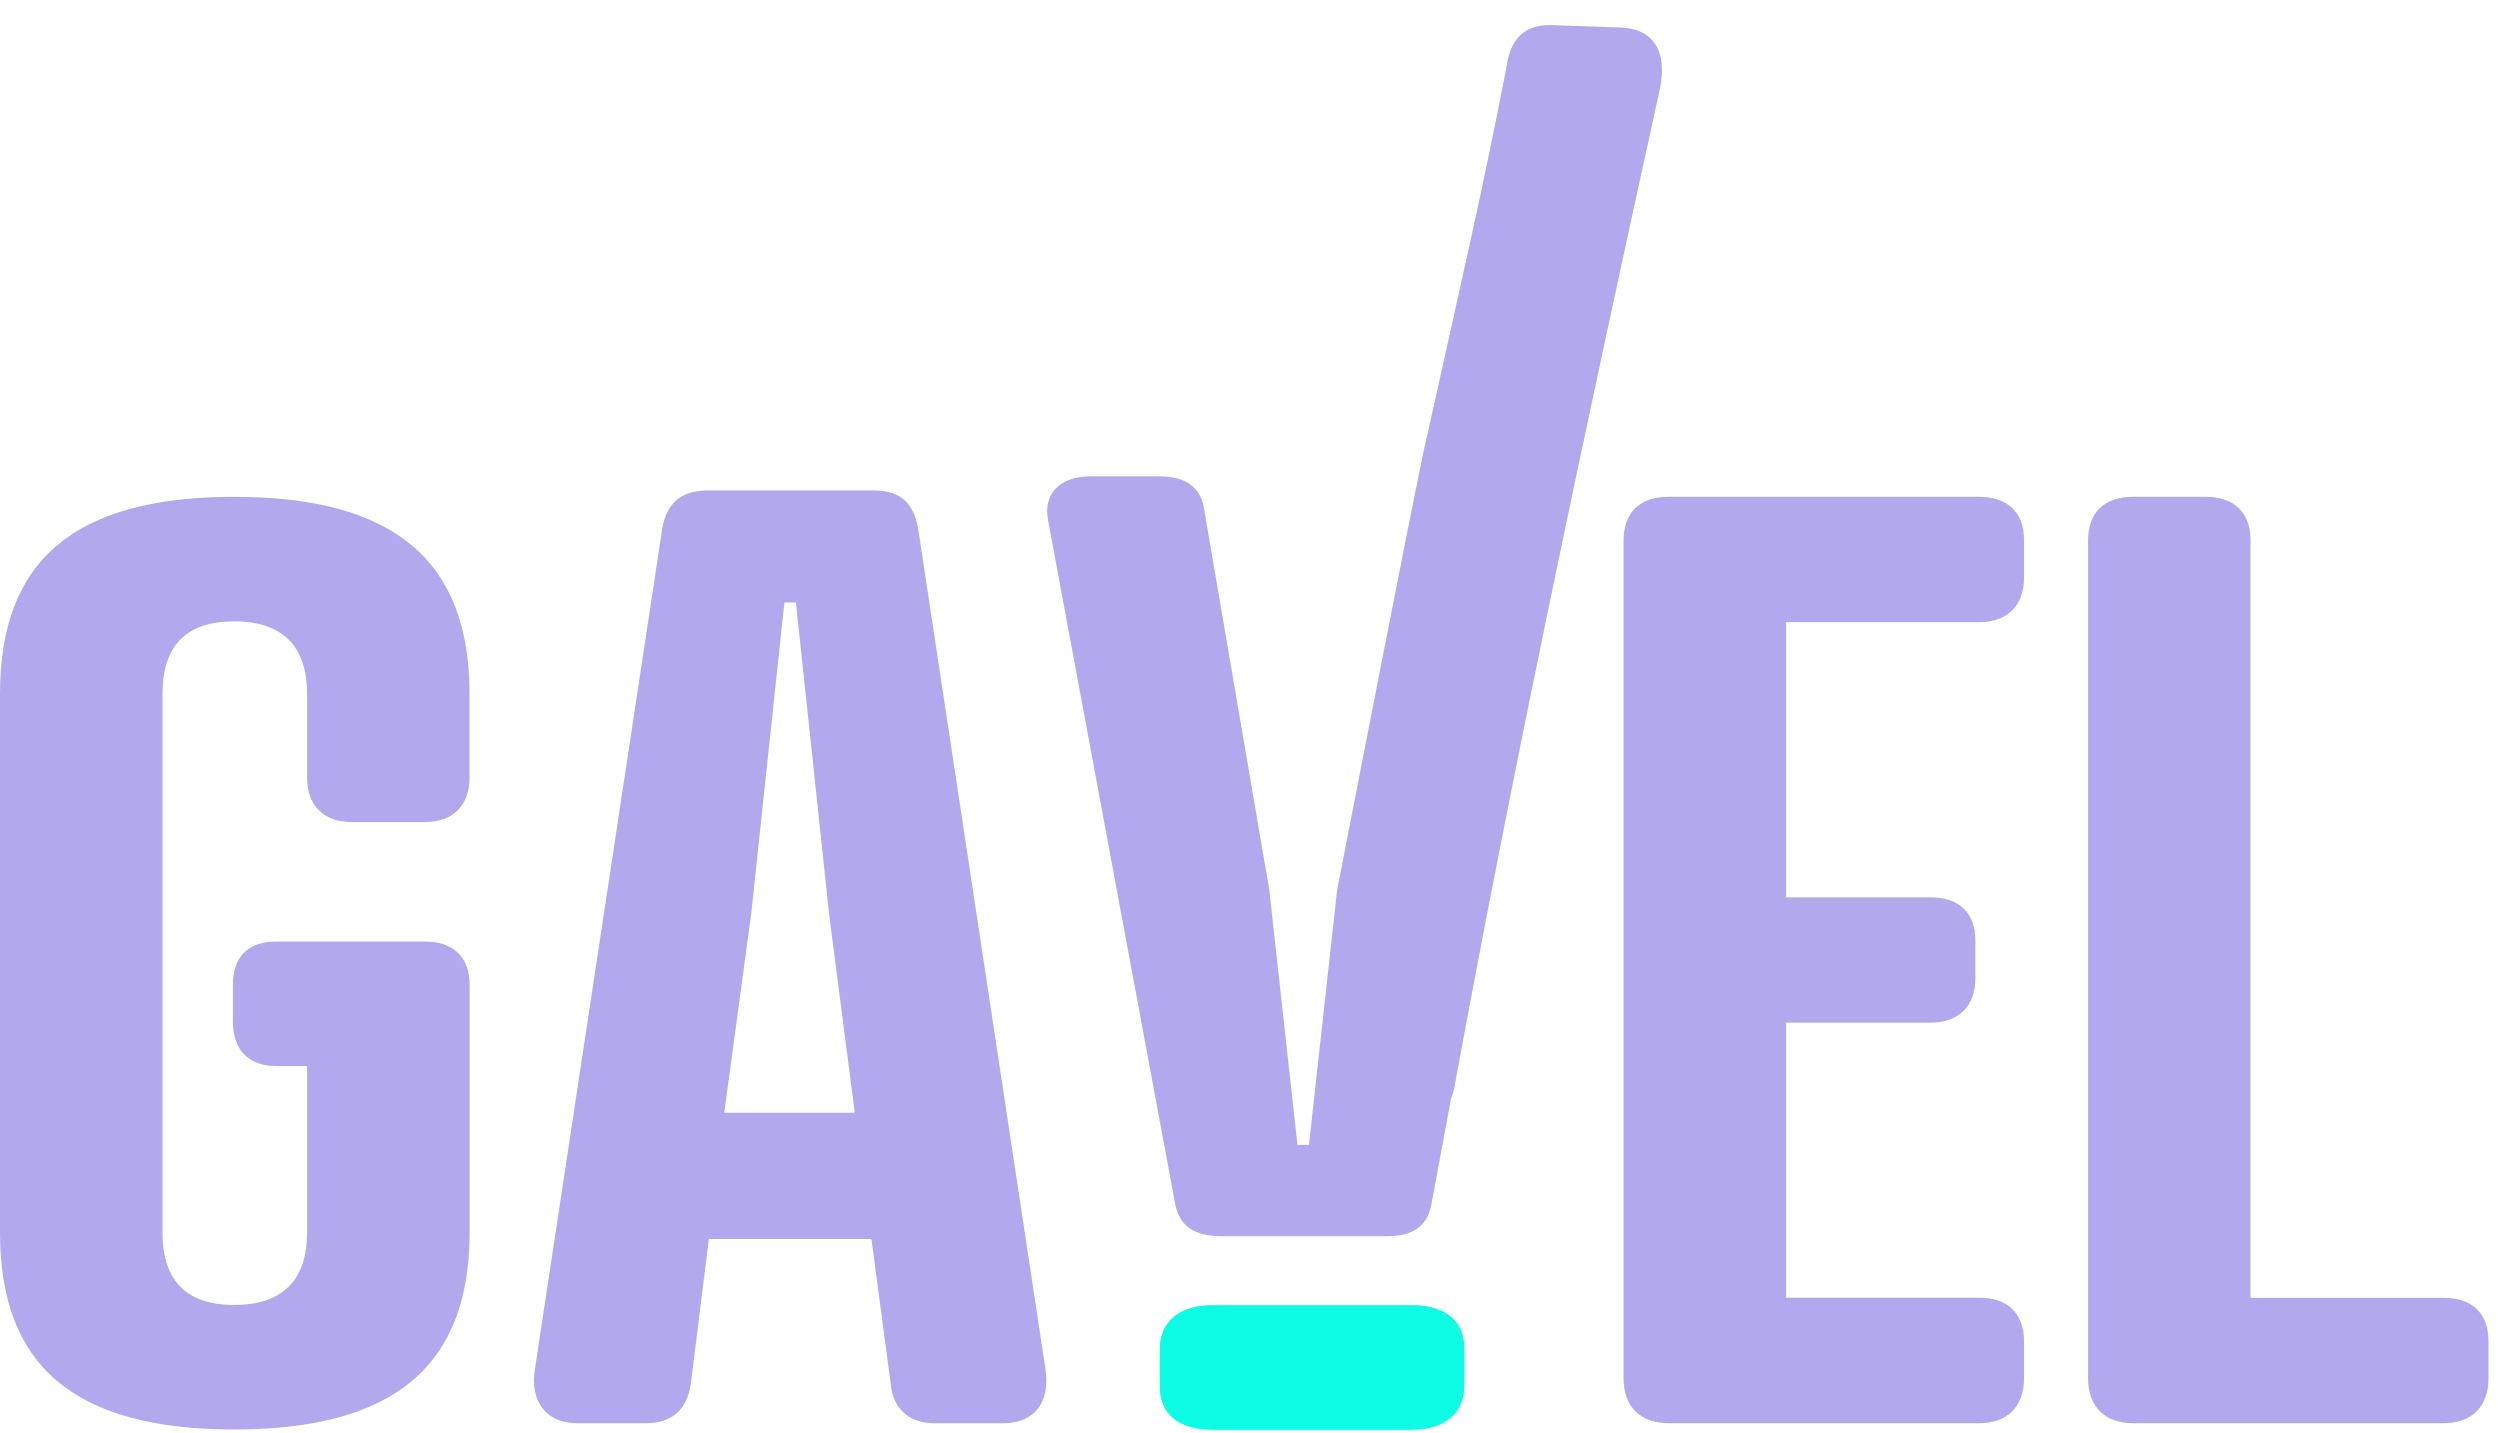 <svg width="89" height="51" viewBox="0 0 89 51" fill="none" xmlns="http://www.w3.org/2000/svg">
<path d="M8.336 17.687C2.596 17.687 0 19.993 0 24.698V43.88C0 48.585 2.596 50.89 8.336 50.89C14.077 50.89 16.718 48.585 16.718 43.88V35.056C16.718 34.06 16.124 33.518 15.125 33.518H9.839C8.836 33.518 8.291 34.06 8.291 35.056V36.369C8.291 37.365 8.839 37.952 9.839 37.952H10.932V43.88C10.932 45.418 10.204 46.456 8.336 46.456C6.469 46.456 5.785 45.414 5.785 43.88V24.698C5.785 23.16 6.469 22.121 8.336 22.121C10.204 22.121 10.932 23.16 10.932 24.698V27.684C10.932 28.681 11.526 29.267 12.525 29.267H15.121C16.124 29.267 16.715 28.681 16.715 27.684V24.698C16.715 19.993 14.073 17.687 8.333 17.687H8.336Z" fill="#B2A8EE"/>
<path d="M32.706 18.974C32.571 17.874 32.023 17.461 31.113 17.461H25.193C24.28 17.461 23.69 17.874 23.551 18.974L19.043 48.739C18.859 49.839 19.407 50.668 20.546 50.668H23.003C23.78 50.668 24.46 50.3 24.596 49.246L25.235 44.109H31.023L31.707 49.246C31.797 50.3 32.526 50.668 33.258 50.668H35.715C36.854 50.668 37.395 49.888 37.218 48.739L32.71 18.974H32.706ZM25.783 39.613L26.741 32.551L27.924 21.451H28.334L29.517 32.551L30.43 39.613H25.783Z" fill="#B2A8EE"/>
<path d="M57.712 0.979L55.255 0.895C54.478 0.869 53.801 1.172 53.633 2.366C52.804 6.684 52.04 9.934 50.808 15.501C50.705 15.713 47.602 31.68 47.602 31.68C47.203 35.311 47.003 37.127 46.599 40.758H46.19C45.787 37.127 45.587 35.311 45.187 31.68C44.258 26.256 43.794 23.543 42.865 18.116C42.727 17.219 42.046 16.958 41.272 16.958H38.815C37.721 16.958 37.128 17.593 37.312 18.529C38.815 26.61 40.318 34.695 41.82 42.776C41.959 43.673 42.549 44.008 43.462 44.008H49.383C50.295 44.008 50.84 43.673 50.976 42.776C51.25 41.309 51.385 40.574 51.659 39.107C51.727 38.929 51.776 38.742 51.804 38.555C53.988 26.694 56.506 14.952 59.09 3.172C59.373 1.814 58.851 1.024 57.712 0.982V0.979Z" fill="#B2A8EE"/>
<path d="M52.124 49.313V48.004C52.124 47.011 51.434 46.469 50.27 46.469H43.146C41.982 46.469 41.291 47.056 41.291 48.049V49.358C41.291 50.352 41.982 50.893 43.146 50.893H50.27C51.434 50.893 52.124 50.306 52.124 49.313Z" fill="#0CFDE4"/>
<path d="M70.463 17.687H59.392C58.389 17.687 57.799 18.232 57.799 19.238V49.072C57.799 50.075 58.393 50.665 59.392 50.665H70.463C71.466 50.665 72.056 50.071 72.056 49.072V47.749C72.056 46.746 71.463 46.198 70.463 46.198H63.585V36.407H68.732C69.735 36.407 70.325 35.817 70.325 34.814V33.492C70.325 32.489 69.731 31.944 68.732 31.944H63.585V22.15H70.463C71.466 22.15 72.056 21.557 72.056 20.557V19.235C72.056 18.232 71.463 17.687 70.463 17.687Z" fill="#B2A8EE"/>
<path d="M86.997 46.201H80.119V19.238C80.119 18.235 79.525 17.687 78.525 17.687H75.93C74.927 17.687 74.336 18.232 74.336 19.238V49.072C74.336 50.075 74.93 50.665 75.93 50.665H86.997C88 50.665 88.59 50.071 88.59 49.072V47.749C88.59 46.746 88 46.201 86.997 46.201Z" fill="#B2A8EE"/>
<path d="M52.124 49.313V48.004C52.124 47.011 51.434 46.469 50.27 46.469H43.146C41.982 46.469 41.291 47.056 41.291 48.049V49.358C41.291 50.352 41.982 50.893 43.146 50.893H50.27C51.434 50.893 52.124 50.306 52.124 49.313Z" fill="#0CFDE4"/>
</svg>
